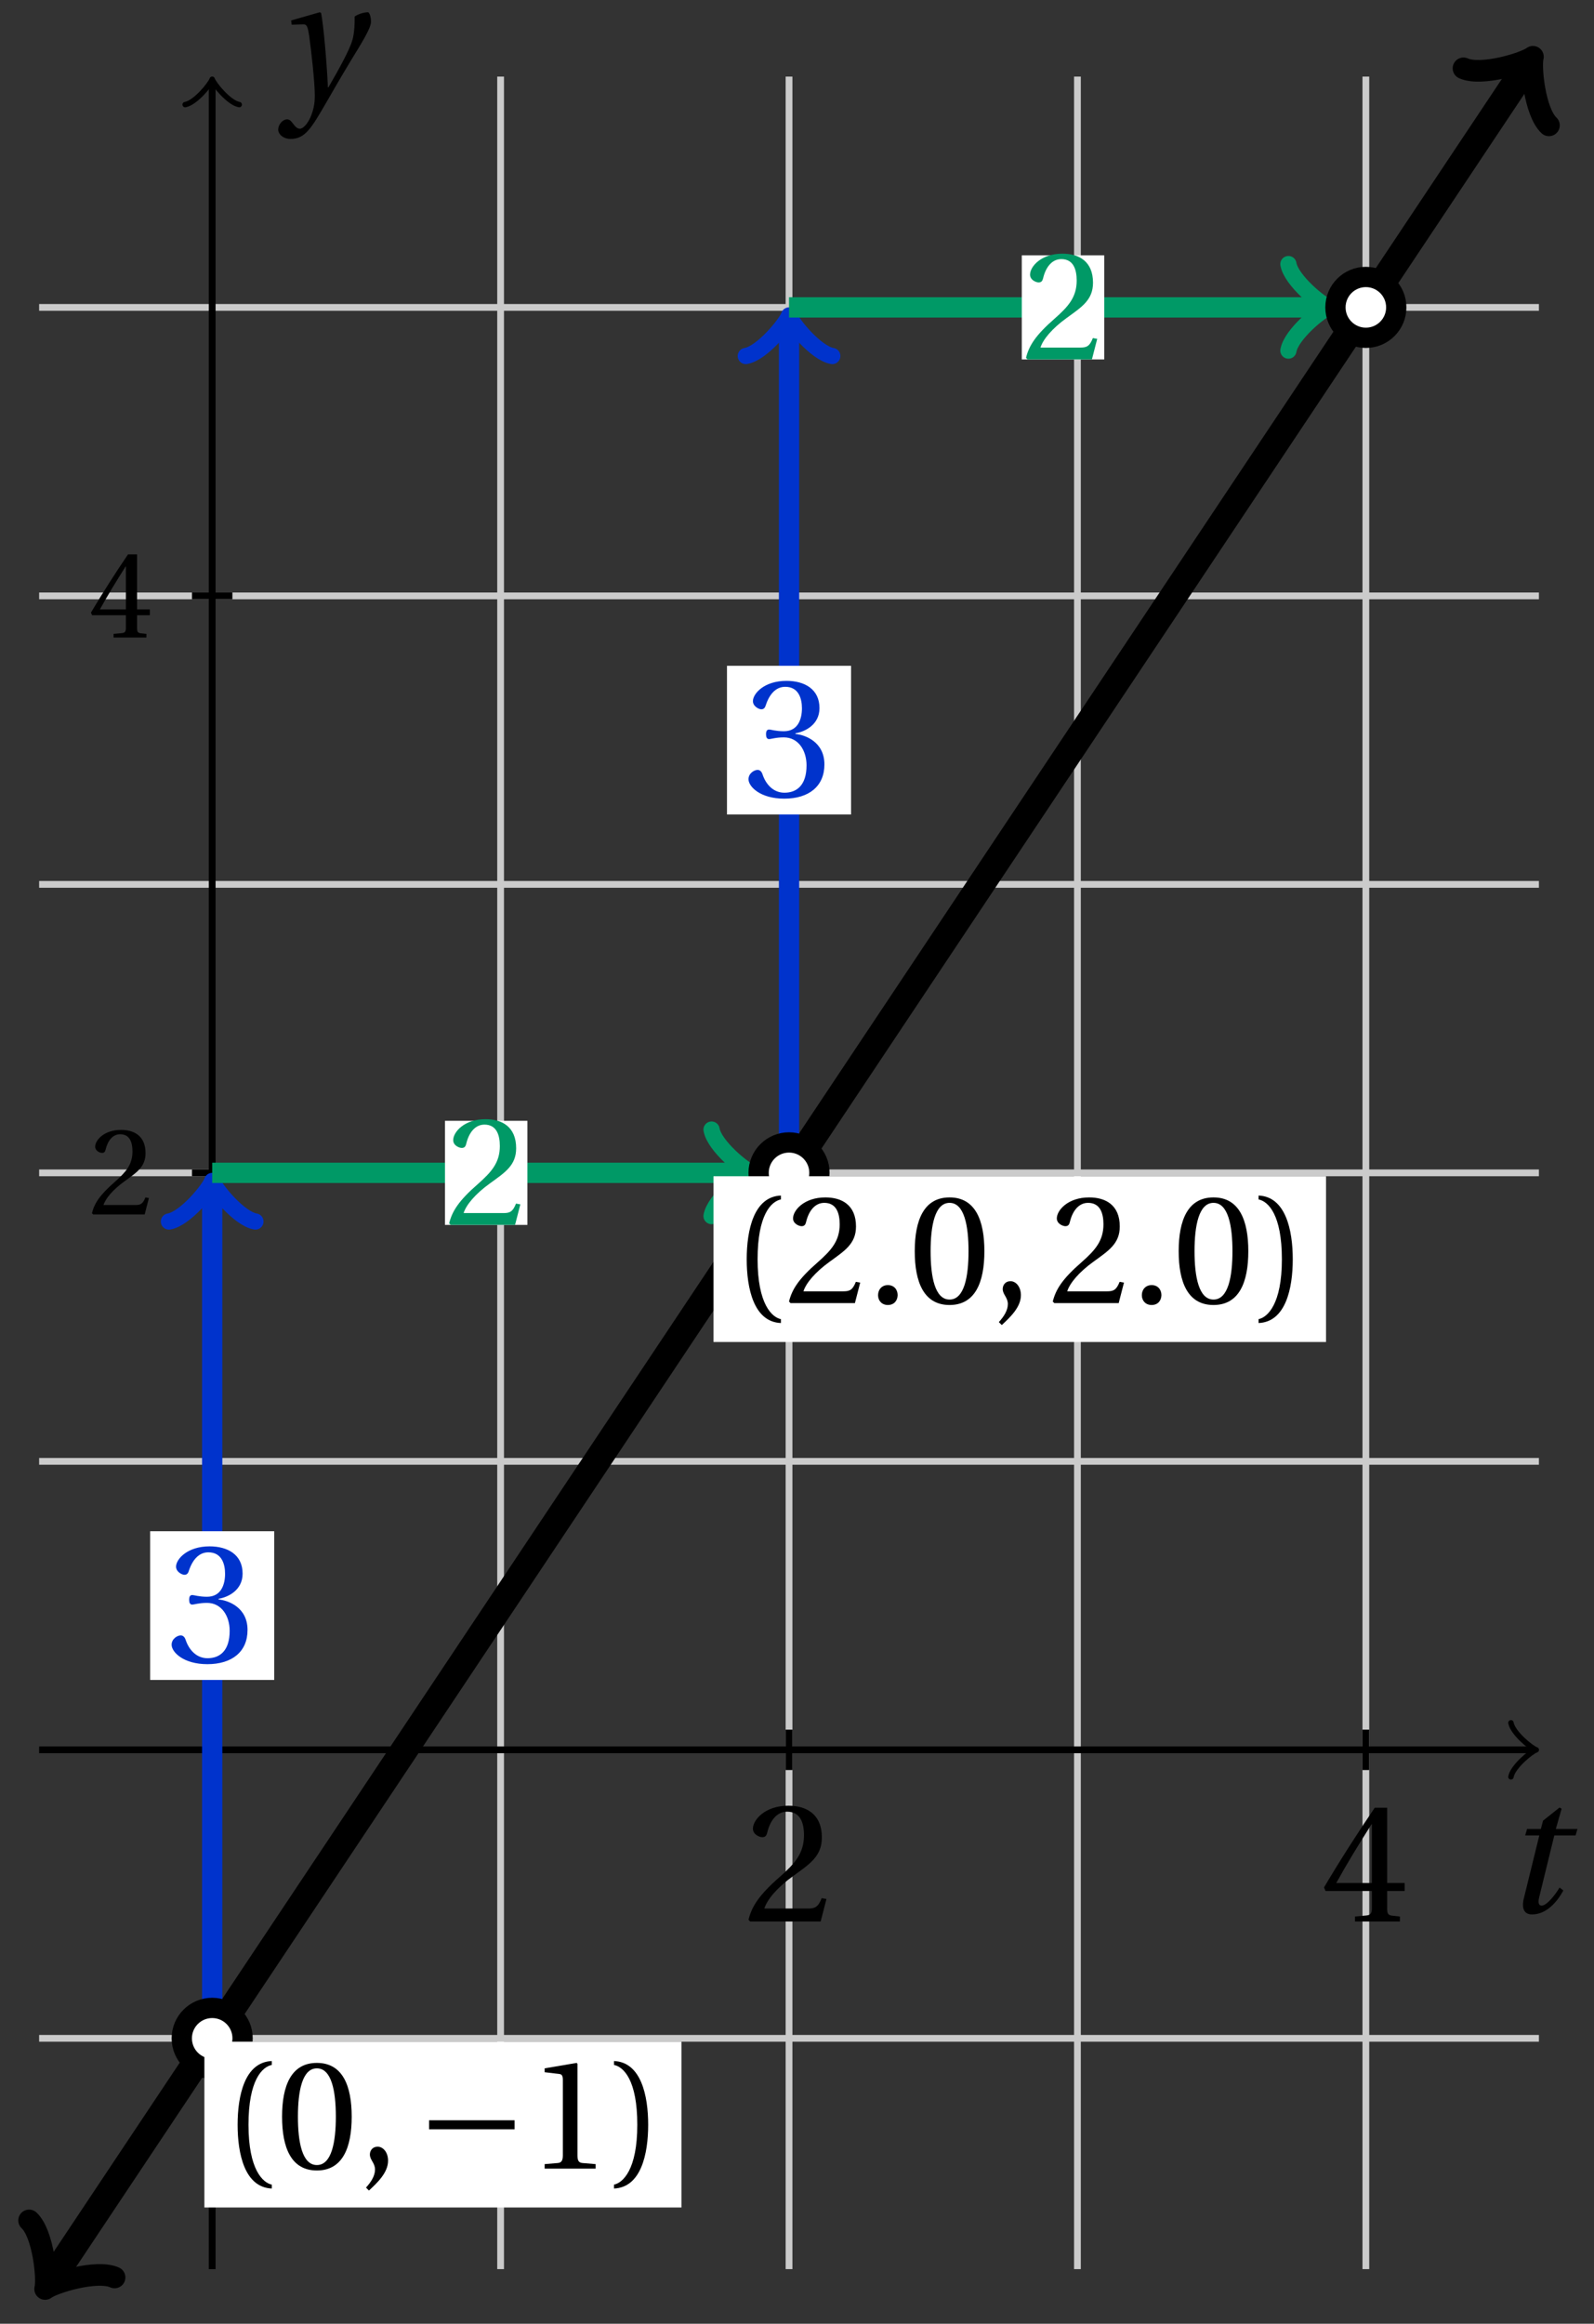 <svg xmlns="http://www.w3.org/2000/svg" xmlns:xlink="http://www.w3.org/1999/xlink" version="1.1" width="94" height="137" viewBox="0 0 94 137">
<rect x="0" y="0" width="94" height="137" fill="#333333" stroke="none"/>
<defs>
<path id="font_1_7" d="M.485 .132 .457 .137C.436 .083 .416 .076 .376 .076H.12C.136 .128 .195 .199 .288 .266 .384 .336 .458 .381 .458 .493 .458 .632 .366 .68 .261 .68 .124 .68 .053 .597 .053 .545 .053 .511 .091 .495 .108 .495 .126 .495 .133 .505 .137 .522 .153 .59 .192 .645 .254 .645 .331 .645 .353 .58 .353 .507 .353 .4 .299 .34 .212 .263 .089 .156 .046 .088 .027 .01L.037 0H.451L.485 .132Z"/>
<path id="font_1_9" d="M.3 .179V.077C.3 .043 .289 .037 .265 .035L.201 .029V0H.465V.029L.42 .034C.397 .037 .39 .043 .39 .077V.179H.493V.226H.39V.668H.317C.223 .53 .111 .356 .019 .2L.028 .179H.3M.091 .226C.151 .335 .221 .45 .298 .571H.3V.226H.091Z"/>
<path id="font_2_1" d="M.428 .452 .439 .49H.312L.346 .609 .334 .616 .237 .539 .224 .49H.143L.132 .452H.215L.125 .086C.11 .029 .122-.012 .172-.012 .252-.012 .316 .054 .356 .129L.334 .146C.311 .107 .26 .04 .229 .04 .208 .04 .208 .063 .214 .088L.303 .452H.428Z"/>
<path id="font_2_2" d="M.071 .454 .074 .429 .142 .431C.164 .432 .169 .415 .177 .363 .188 .285 .21 .093 .21 .013 .21-.017 .208-.058 .186-.111 .168-.153 .142-.182 .122-.182 .107-.182 .096-.171 .081-.151 .069-.135 .061-.127 .046-.127 .02-.128-.005-.158-.005-.187-.005-.214 .024-.242 .068-.242 .153-.242 .19-.179 .278-.027 .298 .007 .358 .113 .42 .215 .477 .309 .54 .406 .54 .446 .54 .481 .529 .502 .522 .502 .503 .502 .469 .494 .444 .477 .445 .442 .443 .381 .431 .339 .415 .283 .356 .175 .29 .061H.287C.28 .214 .261 .425 .247 .498L.239 .502 .071 .454Z"/>
<path id="font_1_8" d="M.13 .366C.13 .349 .135 .338 .148 .338 .16 .338 .187 .348 .235 .348 .32 .348 .368 .271 .368 .184 .368 .065 .309 .023 .238 .023 .172 .023 .129 .073 .11 .129 .104 .148 .094 .157 .08 .157 .062 .157 .027 .138 .027 .102 .027 .059 .096-.012 .237-.012 .382-.012 .473 .061 .473 .189 .473 .323 .358 .363 .303 .368V.372C.357 .381 .444 .421 .444 .52 .444 .631 .357 .68 .25 .68 .118 .68 .053 .604 .053 .561 .053 .53 .088 .513 .102 .513 .115 .513 .123 .52 .127 .533 .149 .601 .187 .645 .243 .645 .322 .645 .341 .575 .341 .519 .341 .459 .32 .384 .235 .384 .187 .384 .16 .394 .148 .394 .135 .394 .13 .384 .13 .366Z"/>
<path id="font_1_1" d="M.175 .282C.175 .568 .262 .654 .325 .667V.692C.15 .685 .105 .468 .105 .282 .105 .096 .15-.121 .325-.128V-.103C.267-.091 .175-.006 .175 .282Z"/>
<path id="font_1_5" d="M.265 .645C.36 .645 .387 .497 .387 .334 .387 .171 .36 .023 .265 .023 .17 .023 .143 .171 .143 .334 .143 .497 .17 .645 .265 .645M.265 .68C.1 .68 .041 .534 .041 .334 .041 .134 .1-.012 .265-.012 .43-.012 .489 .134 .489 .334 .489 .534 .43 .68 .265 .68Z"/>
<path id="font_1_3" d="M.07-.141C.12-.094 .193-.028 .193 .051 .193 .106 .16 .142 .125 .141 .094 .141 .076 .117 .076 .091 .076 .055 .109 .037 .109-.006 .109-.047 .083-.087 .051-.122L.07-.141Z"/>
<path id="font_3_1" d="M.635 .253V.311H.085V.253H.635Z"/>
<path id="font_1_6" d="M.437 0V.029L.353 .036C.332 .038 .32 .046 .32 .085V.674L.315 .68 .109 .645V.62L.202 .609C.219 .607 .226 .599 .226 .57V.085C.226 .066 .223 .054 .217 .047 .212 .04 .204 .037 .193 .036L.109 .029V0H.437Z"/>
<path id="font_1_2" d="M.175 .282C.175-.006 .083-.091 .025-.103V-.128C.2-.121 .245 .096 .245 .282 .245 .468 .2 .685 .025 .692V.667C.088 .654 .175 .568 .175 .282Z"/>
<path id="font_1_4" d="M.133-.012C.172-.012 .195 .015 .196 .051 .196 .088 .172 .116 .133 .116 .095 .116 .07 .088 .07 .051 .07 .015 .095-.012 .133-.012Z"/>
</defs>
<path transform="matrix(1,0,0,-1,12.513,103.164)" stroke-width=".399" stroke-linecap="butt" stroke-miterlimit="10" stroke-linejoin="miter" fill="none" stroke="#cbcbcb" d="M17.008-30.615V98.648"/>
<path transform="matrix(1,0,0,-1,12.513,103.164)" stroke-width=".399" stroke-linecap="butt" stroke-miterlimit="10" stroke-linejoin="miter" fill="none" stroke="#cbcbcb" d="M34.017-30.615V98.648"/>
<path transform="matrix(1,0,0,-1,12.513,103.164)" stroke-width=".399" stroke-linecap="butt" stroke-miterlimit="10" stroke-linejoin="miter" fill="none" stroke="#cbcbcb" d="M51.025-30.615V98.648"/>
<path transform="matrix(1,0,0,-1,12.513,103.164)" stroke-width=".399" stroke-linecap="butt" stroke-miterlimit="10" stroke-linejoin="miter" fill="none" stroke="#cbcbcb" d="M68.033-30.615V98.648"/>
<path transform="matrix(1,0,0,-1,12.513,103.164)" stroke-width=".399" stroke-linecap="butt" stroke-miterlimit="10" stroke-linejoin="miter" fill="none" stroke="#000000" d="M34.017-1.191V1.191"/>
<use data-text="2" xlink:href="#font_1_7" transform="matrix(10.037,0,0,-10.037,43.869,113.283)"/>
<path transform="matrix(1,0,0,-1,12.513,103.164)" stroke-width=".399" stroke-linecap="butt" stroke-miterlimit="10" stroke-linejoin="miter" fill="none" stroke="#000000" d="M68.033-1.191V1.191"/>
<use data-text="4" xlink:href="#font_1_9" transform="matrix(10.037,0,0,-10.037,77.888,113.283)"/>
<path transform="matrix(1,0,0,-1,12.513,103.164)" stroke-width=".399" stroke-linecap="butt" stroke-miterlimit="10" stroke-linejoin="miter" fill="none" stroke="#000000" d="M-10.205 0H77.78"/>
<path transform="matrix(1,0,0,-1,90.297,103.164)" stroke-width=".319" stroke-linecap="round" stroke-linejoin="round" fill="none" stroke="#000000" d="M-1.196 1.594C-1.096 .996 0 .1 .299 0 0-.1-1.096-.996-1.196-1.594"/>
<use data-text="t" xlink:href="#font_2_1" transform="matrix(10.037,0,0,-10.037,88.617,112.748)"/>
<path transform="matrix(1,0,0,-1,12.513,103.164)" stroke-width=".399" stroke-linecap="butt" stroke-miterlimit="10" stroke-linejoin="miter" fill="none" stroke="#cbcbcb" d="M-10.205-17.008H78.238"/>
<path transform="matrix(1,0,0,-1,12.513,103.164)" stroke-width=".399" stroke-linecap="butt" stroke-miterlimit="10" stroke-linejoin="miter" fill="none" stroke="#cbcbcb" d="M-10.205 17.008H78.238"/>
<path transform="matrix(1,0,0,-1,12.513,103.164)" stroke-width=".399" stroke-linecap="butt" stroke-miterlimit="10" stroke-linejoin="miter" fill="none" stroke="#cbcbcb" d="M-10.205 34.017H78.238"/>
<path transform="matrix(1,0,0,-1,12.513,103.164)" stroke-width=".399" stroke-linecap="butt" stroke-miterlimit="10" stroke-linejoin="miter" fill="none" stroke="#cbcbcb" d="M-10.205 51.025H78.238"/>
<path transform="matrix(1,0,0,-1,12.513,103.164)" stroke-width=".399" stroke-linecap="butt" stroke-miterlimit="10" stroke-linejoin="miter" fill="none" stroke="#cbcbcb" d="M-10.205 68.033H78.238"/>
<path transform="matrix(1,0,0,-1,12.513,103.164)" stroke-width=".399" stroke-linecap="butt" stroke-miterlimit="10" stroke-linejoin="miter" fill="none" stroke="#cbcbcb" d="M-10.205 85.041H78.238"/>
<path transform="matrix(1,0,0,-1,12.513,103.164)" stroke-width=".399" stroke-linecap="butt" stroke-miterlimit="10" stroke-linejoin="miter" fill="none" stroke="#000000" d="M-1.191 34.017H1.191"/>
<use data-text="2" xlink:href="#font_1_7" transform="matrix(7.333,0,0,-7.333,5.224,71.601)"/>
<path transform="matrix(1,0,0,-1,12.513,103.164)" stroke-width=".399" stroke-linecap="butt" stroke-miterlimit="10" stroke-linejoin="miter" fill="none" stroke="#000000" d="M-1.191 68.033H1.191"/>
<use data-text="4" xlink:href="#font_1_9" transform="matrix(7.333,0,0,-7.333,5.224,37.584)"/>
<path transform="matrix(1,0,0,-1,12.513,103.164)" stroke-width=".399" stroke-linecap="butt" stroke-miterlimit="10" stroke-linejoin="miter" fill="none" stroke="#000000" d="M0-30.615V98.19"/>
<path transform="matrix(0,-1,-1,-0,12.513,4.971)" stroke-width=".319" stroke-linecap="round" stroke-linejoin="round" fill="none" stroke="#000000" d="M-1.196 1.594C-1.096 .996 0 .1 .299 0 0-.1-1.096-.996-1.196-1.594"/>
<use data-text="y" xlink:href="#font_2_2" transform="matrix(10.037,0,0,-10.037,16.457,5.762)"/>
<path transform="matrix(1,0,0,-1,12.513,103.164)" stroke-width="1.594" stroke-linecap="butt" stroke-miterlimit="10" stroke-linejoin="miter" fill="none" stroke="#000000" d="M-9.536-31.313-6.52-26.788-2.835-21.261 .85-15.733 4.535-10.206 8.22-4.678 11.905 .849 15.59 6.377 19.275 11.904 22.96 17.432 26.645 22.959 30.33 28.487 34.015 34.014 37.7 39.542 41.385 45.069 45.07 50.597 48.755 56.124 52.44 61.652 56.125 67.179 59.81 72.707 63.495 78.234 67.18 83.762 70.865 89.289 74.55 94.817 77.566 99.341"/>
<path transform="matrix(-.555,.832,.832,.555,2.976,134.478)" stroke-width="1.275" stroke-linecap="round" stroke-linejoin="round" fill="none" stroke="#000000" d="M-2.271 3.029C-2.082 1.893 0 .189 .568 0 0-.189-2.082-1.893-2.271-3.029"/>
<path transform="matrix(.555,-.832,-.832,-.555,90.084,3.82)" stroke-width="1.275" stroke-linecap="round" stroke-linejoin="round" fill="none" stroke="#000000" d="M-2.271 3.029C-2.082 1.893 0 .189 .568 0 0-.189-2.082-1.893-2.271-3.029"/>
<path transform="matrix(1,0,0,-1,12.513,103.164)" stroke-width="1.196" stroke-linecap="butt" stroke-miterlimit="10" stroke-linejoin="miter" fill="none" stroke="#0033cc" d="M0-17.008V33.06"/>
<path transform="matrix(0,-1,-1,-0,12.513,70.103)" stroke-width=".956" stroke-linecap="round" stroke-linejoin="round" fill="none" stroke="#0033cc" d="M-1.913 2.55C-1.753 1.594 0 .159 .478 0 0-.159-1.753-1.594-1.913-2.55"/>
<path transform="matrix(1,0,0,-1,12.513,103.164)" d="M-3.658 4.121H3.658V12.888H-3.658Z" fill="#ffffff"/>
<use data-text="3" xlink:href="#font_1_8" transform="matrix(10.037,0,0,-10.037,9.85,97.993)" fill="#0033cc"/>
<path transform="matrix(1,0,0,-1,12.513,103.164)" stroke-width="1.196" stroke-linecap="butt" stroke-miterlimit="10" stroke-linejoin="miter" fill="none" stroke="#009966" d="M0 34.017H31.359"/>
<path transform="matrix(1,0,0,-1,43.874,69.146)" stroke-width=".956" stroke-linecap="round" stroke-linejoin="round" fill="none" stroke="#009966" d="M-1.913 2.55C-1.753 1.594 0 .159 .478 0 0-.159-1.753-1.594-1.913-2.55"/>
<path transform="matrix(1,0,0,-1,12.513,103.164)" d="M13.727 30.948H18.589V37.085H13.727Z" fill="#ffffff"/>
<use data-text="2" xlink:href="#font_1_7" transform="matrix(9.166,0,0,-9.166,26.24,72.215)" fill="#009966"/>
<path transform="matrix(1,0,0,-1,12.513,103.164)" d="M1.793-17.008C1.793-16.018 .99-15.215 0-15.215-.99-15.215-1.793-16.018-1.793-17.008-1.793-17.999-.99-18.802 0-18.802 .99-18.802 1.793-17.999 1.793-17.008ZM0-17.008" fill="#ffffff"/>
<path transform="matrix(1,0,0,-1,12.513,103.164)" stroke-width="1.196" stroke-linecap="butt" stroke-miterlimit="10" stroke-linejoin="miter" fill="none" stroke="#000000" d="M1.793-17.008C1.793-16.018 .99-15.215 0-15.215-.99-15.215-1.793-16.018-1.793-17.008-1.793-17.999-.99-18.802 0-18.802 .99-18.802 1.793-17.999 1.793-17.008ZM0-17.008"/>
<path transform="matrix(1,0,0,-1,12.513,103.164)" stroke-width="1.196" stroke-linecap="butt" stroke-miterlimit="10" stroke-linejoin="miter" fill="none" stroke="#0033cc" d="M34.017 34.017V84.085"/>
<path transform="matrix(0,-1,-1,-0,46.531,19.076)" stroke-width=".956" stroke-linecap="round" stroke-linejoin="round" fill="none" stroke="#0033cc" d="M-1.913 2.55C-1.753 1.594 0 .159 .478 0 0-.159-1.753-1.594-1.913-2.55"/>
<path transform="matrix(1,0,0,-1,12.513,103.164)" d="M30.358 55.145H37.675V63.912H30.358Z" fill="#ffffff"/>
<use data-text="3" xlink:href="#font_1_8" transform="matrix(10.037,0,0,-10.037,43.869,46.966)" fill="#0033cc"/>
<path transform="matrix(1,0,0,-1,12.513,103.164)" stroke-width="1.196" stroke-linecap="butt" stroke-miterlimit="10" stroke-linejoin="miter" fill="none" stroke="#009966" d="M34.017 85.041H65.376"/>
<path transform="matrix(1,0,0,-1,77.892,18.12)" stroke-width=".956" stroke-linecap="round" stroke-linejoin="round" fill="none" stroke="#009966" d="M-1.913 2.55C-1.753 1.594 0 .159 .478 0 0-.159-1.753-1.594-1.913-2.55"/>
<path transform="matrix(1,0,0,-1,12.513,103.164)" d="M47.743 81.973H52.605V88.11H47.743Z" fill="#ffffff"/>
<use data-text="2" xlink:href="#font_1_7" transform="matrix(9.166,0,0,-9.166,60.258,21.188)" fill="#009966"/>
<path transform="matrix(1,0,0,-1,12.513,103.164)" d="M35.81 34.017C35.81 35.007 35.007 35.81 34.017 35.81 33.026 35.81 32.223 35.007 32.223 34.017 32.223 33.026 33.026 32.223 34.017 32.223 35.007 32.223 35.81 33.026 35.81 34.017ZM34.017 34.017" fill="#ffffff"/>
<path transform="matrix(1,0,0,-1,12.513,103.164)" stroke-width="1.196" stroke-linecap="butt" stroke-miterlimit="10" stroke-linejoin="miter" fill="none" stroke="#000000" d="M35.81 34.017C35.81 35.007 35.007 35.81 34.017 35.81 33.026 35.81 32.223 35.007 32.223 34.017 32.223 33.026 33.026 32.223 34.017 32.223 35.007 32.223 35.81 33.026 35.81 34.017ZM34.017 34.017"/>
<path transform="matrix(1,0,0,-1,12.513,103.164)" stroke-width=".399" stroke-linecap="butt" stroke-miterlimit="10" stroke-linejoin="miter" fill="none" stroke="#000000" d="M13.607-17.008"/>
<path transform="matrix(1,0,0,-1,12.513,103.164)" d="M-.46-26.981H27.673V-17.207H-.46Z" fill="#ffffff"/>
<use data-text="(" xlink:href="#font_1_1" transform="matrix(9.166,0,0,-9.166,13.05,127.854)"/>
<use data-text="0" xlink:href="#font_1_5" transform="matrix(9.166,0,0,-9.166,16.258,127.854)"/>
<use data-text="," xlink:href="#font_1_3" transform="matrix(9.166,0,0,-9.166,21.116,127.854)"/>
<use data-text="&#x2212;" xlink:href="#font_3_1" transform="matrix(9.166,0,0,-9.166,24.524,127.854)"/>
<use data-text="1" xlink:href="#font_1_6" transform="matrix(9.166,0,0,-9.166,31.12,127.854)"/>
<use data-text=")" xlink:href="#font_1_2" transform="matrix(9.166,0,0,-9.166,35.978,127.854)"/>
<path transform="matrix(1,0,0,-1,12.513,103.164)" stroke-width=".399" stroke-linecap="butt" stroke-miterlimit="10" stroke-linejoin="miter" fill="none" stroke="#000000" d="M47.623 34.017"/>
<path transform="matrix(1,0,0,-1,12.513,103.164)" d="M29.562 24.044H65.684V33.817H29.562Z" fill="#ffffff"/>
<use data-text="(" xlink:href="#font_1_1" transform="matrix(9.166,0,0,-9.166,43.072,76.828)"/>
<use data-text="2" xlink:href="#font_1_7" transform="matrix(9.166,0,0,-9.166,46.281,76.828)"/>
<use data-text="." xlink:href="#font_1_4" transform="matrix(9.166,0,0,-9.166,51.139,76.828)"/>
<use data-text="0" xlink:href="#font_1_5" transform="matrix(9.166,0,0,-9.166,53.568,76.828)"/>
<use data-text="," xlink:href="#font_1_3" transform="matrix(9.166,0,0,-9.166,58.435,76.828)"/>
<use data-text="2" xlink:href="#font_1_7" transform="matrix(9.166,0,0,-9.166,61.836,76.828)"/>
<use data-text="." xlink:href="#font_1_4" transform="matrix(9.166,0,0,-9.166,66.694,76.828)"/>
<use data-text="0" xlink:href="#font_1_5" transform="matrix(9.166,0,0,-9.166,69.132,76.828)"/>
<use data-text=")" xlink:href="#font_1_2" transform="matrix(9.166,0,0,-9.166,73.99,76.828)"/>
<path transform="matrix(1,0,0,-1,12.513,103.164)" d="M69.826 85.041C69.826 86.032 69.023 86.835 68.033 86.835 67.043 86.835 66.24 86.032 66.24 85.041 66.24 84.051 67.043 83.248 68.033 83.248 69.023 83.248 69.826 84.051 69.826 85.041ZM68.033 85.041" fill="#ffffff"/>
<path transform="matrix(1,0,0,-1,12.513,103.164)" stroke-width="1.196" stroke-linecap="butt" stroke-miterlimit="10" stroke-linejoin="miter" fill="none" stroke="#000000" d="M69.826 85.041C69.826 86.032 69.023 86.835 68.033 86.835 67.043 86.835 66.24 86.032 66.24 85.041 66.24 84.051 67.043 83.248 68.033 83.248 69.023 83.248 69.826 84.051 69.826 85.041ZM68.033 85.041"/>
</svg>
